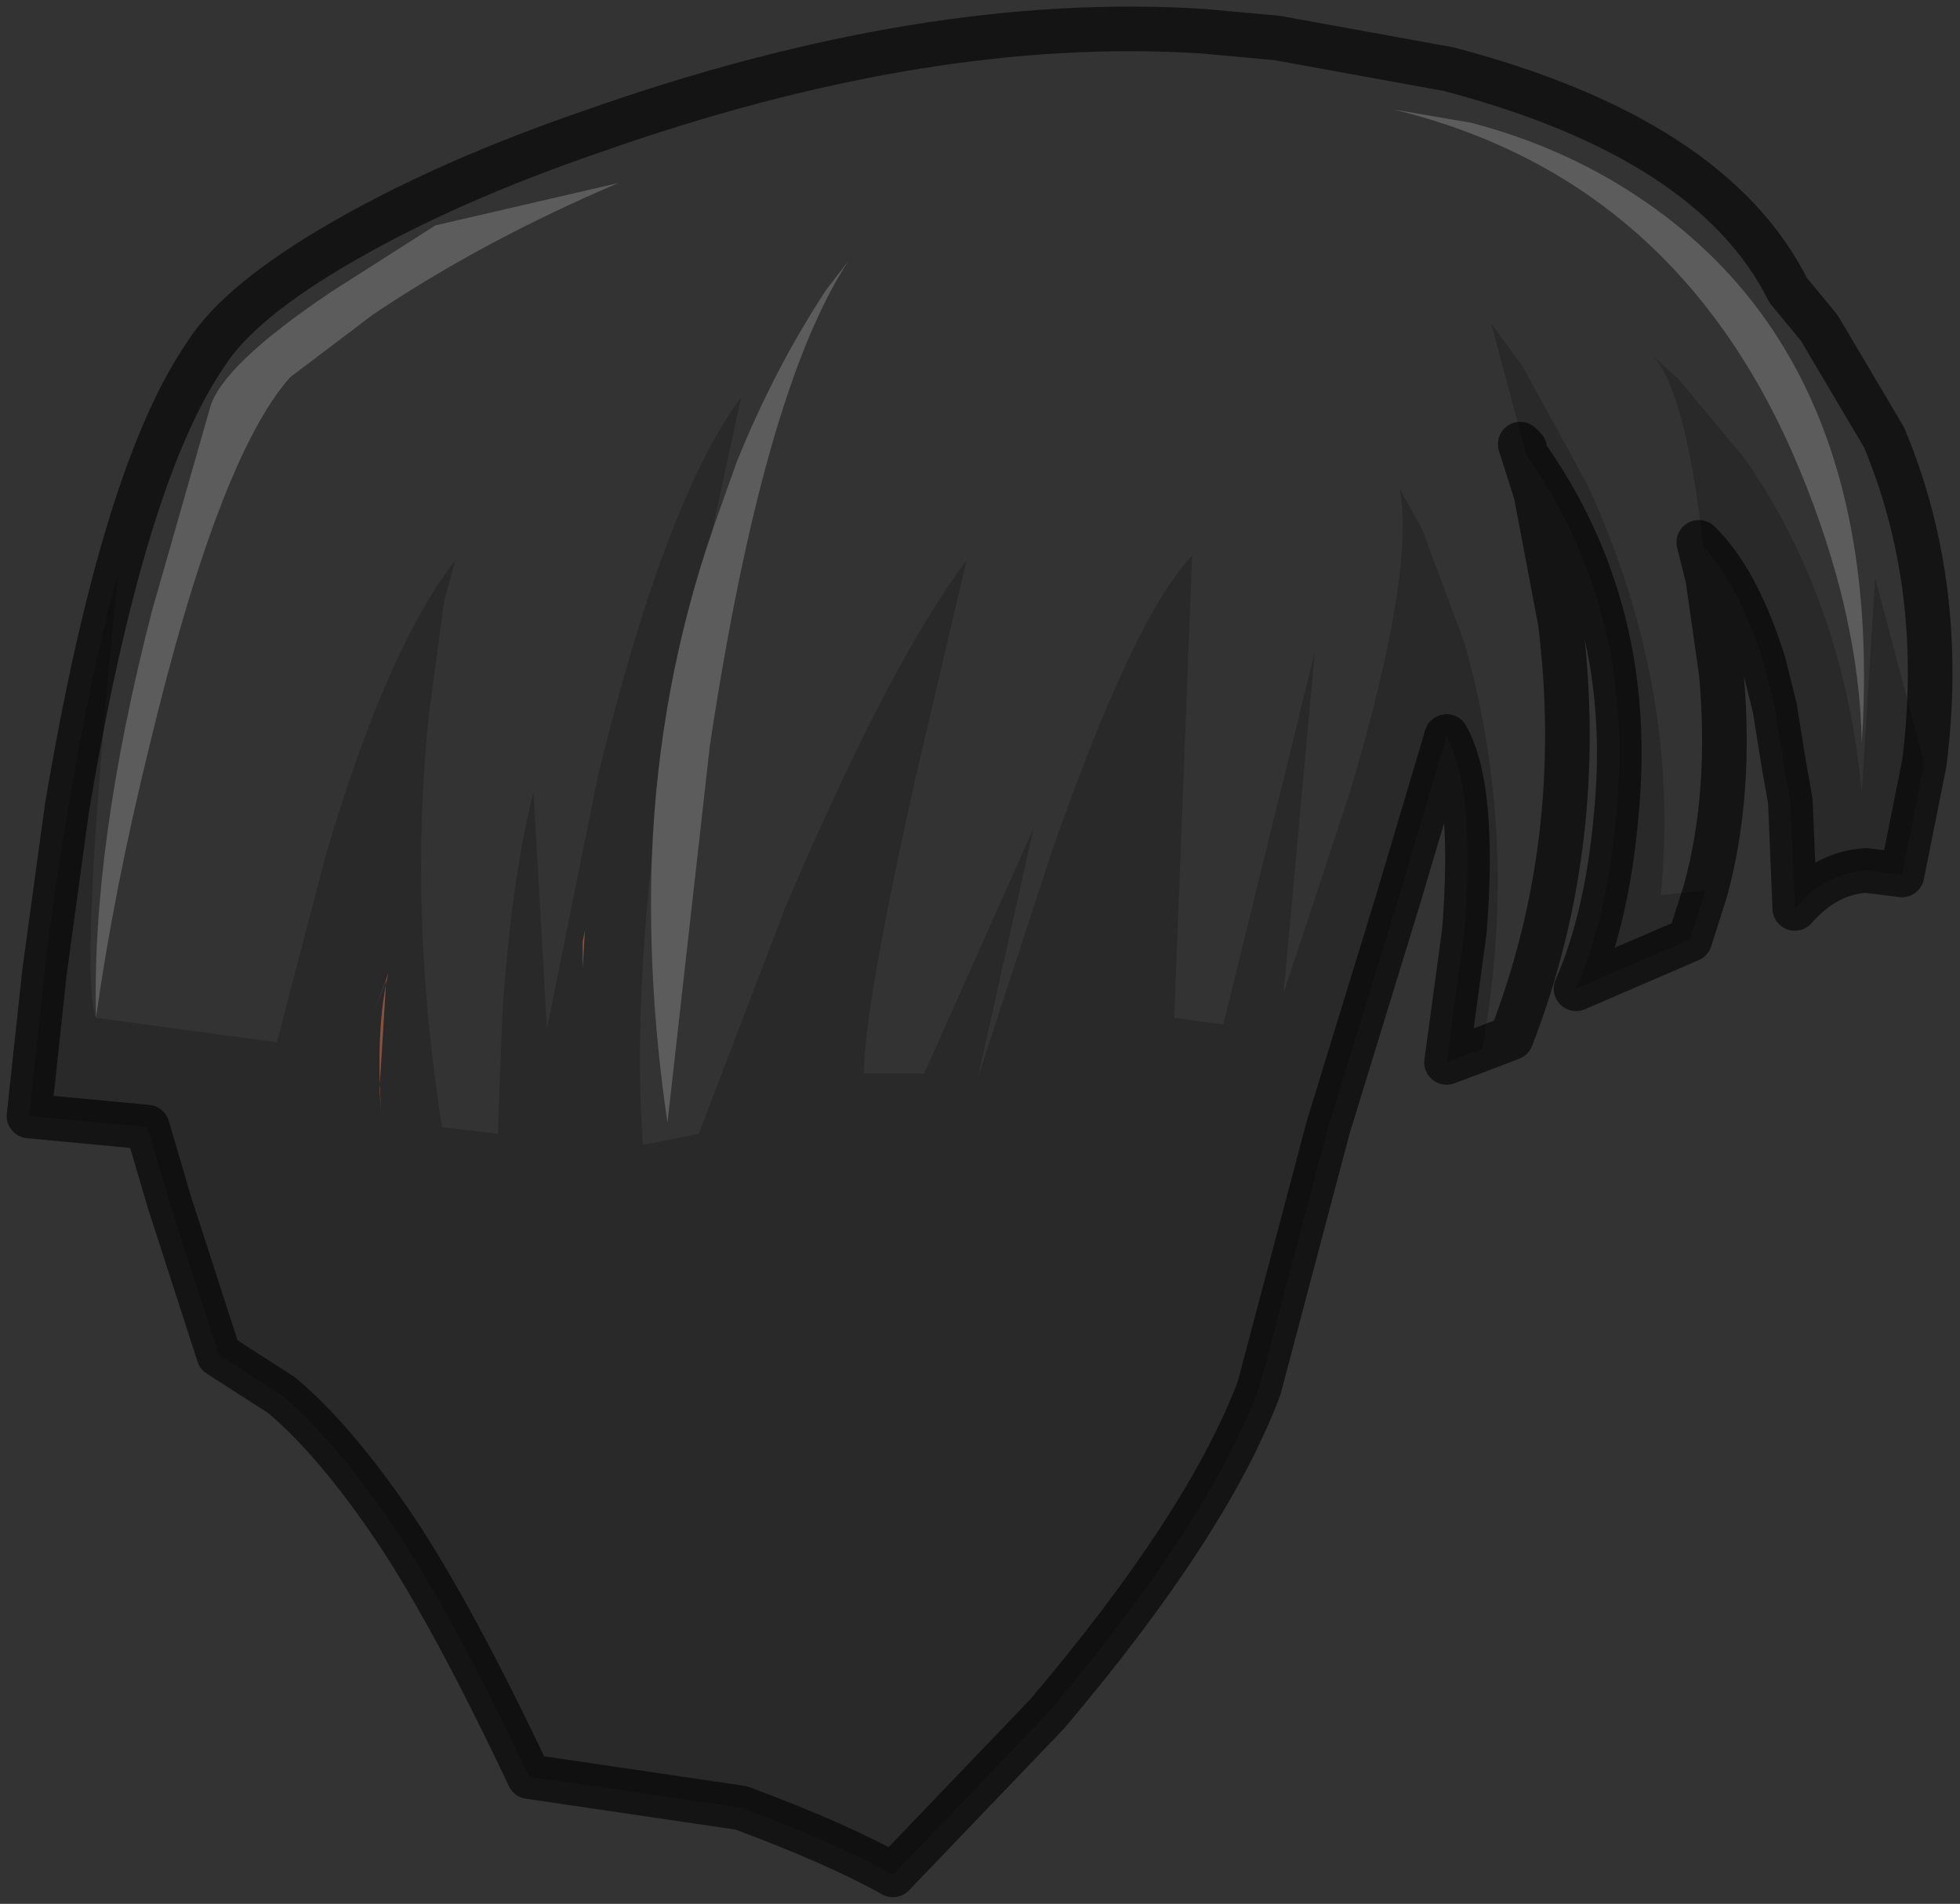 <?xml version="1.0" encoding="UTF-8" standalone="no"?>
<svg xmlns:xlink="http://www.w3.org/1999/xlink" height="42.65px" width="43.9px" xmlns="http://www.w3.org/2000/svg">
  <rect width="100%" height="100%" fill="#333333" stroke="none"/>
  <g transform="matrix(1.0, 0.0, 0.0, 1.0, 20.45, 14.8)">
    <path d="M-19.45 6.95 L-18.95 3.3 Q-17.7 -4.15 -15.85 -6.85 -15.1 -8.05 -12.75 -9.4 -10.4 -10.75 -7.2 -11.85 0.3 -14.5 6.5 -14.1 L8.15 -13.95 12.0 -13.25 Q17.9 -11.7 19.6 -8.3 L20.3 -7.45 21.75 -5.0 Q23.15 -1.65 22.65 2.3 L21.55 -1.85 21.25 2.95 Q20.85 -1.3 18.65 -4.5 L17.15 -6.3 16.55 -6.85 Q17.3 -6.1 17.7 -2.55 L17.6 -2.65 17.8 -1.85 18.1 0.25 Q18.35 2.95 17.75 5.15 L16.75 5.25 Q17.2 0.6 15.1 -3.95 L13.65 -6.6 12.95 -7.55 13.7 -4.75 13.6 -4.85 13.95 -3.75 14.5 -0.85 Q15.1 4.05 13.4 8.45 L12.75 8.7 Q13.6 4.0 12.35 -0.4 L11.4 -2.95 10.9 -3.85 Q11.25 -2.0 9.8 2.9 L8.3 7.45 9.0 -0.2 6.95 8.15 5.85 8.0 6.25 -2.35 Q4.95 -1.0 3.1 4.3 L1.45 9.35 2.7 3.75 0.25 9.25 -1.1 9.25 Q-1.1 7.8 0.05 2.65 L1.2 -2.25 Q-0.5 0.0 -2.85 5.5 L-4.8 10.6 -6.05 10.85 Q-6.25 8.15 -5.85 4.4 -5.95 7.3 -5.5 10.35 L-4.55 1.9 Q-3.35 -6.05 -1.45 -8.95 L-1.95 -8.3 Q-3.1 -6.55 -3.95 -4.45 L-4.5 -2.9 -3.85 -5.9 Q-5.55 -3.6 -7.05 2.55 L-8.2 8.25 -8.5 2.95 Q-9.0 4.9 -9.2 7.95 L-9.3 10.6 -10.55 10.45 Q-11.3 5.7 -10.85 1.25 L-10.5 -1.35 -10.25 -2.25 Q-11.8 -0.25 -13.15 4.35 L-14.25 8.55 -18.3 8.0 Q-18.7 6.95 -17.8 -2.0 -18.7 1.35 -19.35 6.1 L-19.45 6.95 M-18.3 8.0 Q-17.9 5.15 -17.1 1.9 -15.55 -4.55 -13.95 -6.35 L-12.1 -7.75 Q-9.65 -9.4 -6.6 -10.7 L-10.7 -9.75 -13.05 -8.25 Q-15.5 -6.6 -15.75 -5.65 L-17.05 -1.1 Q-18.4 4.15 -18.3 8.0 M12.5 -12.05 L10.75 -12.35 Q17.15 -10.8 19.85 -4.3 21.2 -1.05 21.25 1.85 21.8 -6.65 16.3 -10.35 14.6 -11.5 12.5 -12.05" fill="#ffffff" fill-opacity="0.0" fill-rule="evenodd" stroke="none"/>
    <path d="M-18.3 8.0 Q-18.4 4.15 -17.05 -1.1 L-15.75 -5.65 Q-15.5 -6.6 -13.05 -8.25 L-10.7 -9.75 -6.6 -10.7 Q-9.65 -9.4 -12.1 -7.75 L-13.95 -6.35 Q-15.55 -4.55 -17.1 1.9 -17.9 5.15 -18.3 8.0 M-4.5 -2.9 L-3.95 -4.45 Q-3.1 -6.55 -1.95 -8.3 L-1.45 -8.95 Q-3.35 -6.05 -4.55 1.9 L-5.5 10.35 Q-5.95 7.3 -5.85 4.4 -5.7 0.6 -4.5 -2.9 M12.5 -12.05 Q14.6 -11.5 16.3 -10.35 21.8 -6.65 21.25 1.85 21.2 -1.05 19.85 -4.3 17.15 -10.8 10.75 -12.35 L12.5 -12.05" fill="#ffffff" fill-opacity="0.2" fill-rule="evenodd" stroke="none"/>
    <path d="M-19.45 6.95 L-19.35 6.1 Q-18.7 1.35 -17.8 -2.0 -18.7 6.95 -18.3 8.0 L-14.25 8.55 -13.15 4.35 Q-11.8 -0.25 -10.25 -2.25 L-10.5 -1.35 -10.85 1.25 Q-11.3 5.7 -10.55 10.45 L-9.3 10.6 -9.2 7.95 Q-9.0 4.9 -8.5 2.95 L-8.2 8.25 -7.05 2.55 Q-5.55 -3.6 -3.85 -5.9 L-4.5 -2.9 Q-5.7 0.6 -5.85 4.4 -6.25 8.15 -6.05 10.85 L-4.8 10.6 -2.85 5.5 Q-0.5 0.0 1.2 -2.25 L0.05 2.65 Q-1.1 7.8 -1.1 9.25 L0.25 9.25 2.7 3.75 1.45 9.35 3.1 4.3 Q4.95 -1.0 6.25 -2.35 L5.85 8.0 6.95 8.15 9.0 -0.2 8.3 7.45 9.8 2.9 Q11.25 -2.0 10.9 -3.85 L11.4 -2.95 12.35 -0.4 Q13.6 4.0 12.75 8.7 L11.95 9.0 12.35 6.05 Q12.6 2.85 11.95 1.7 L10.85 5.4 9.3 10.45 7.75 16.3 Q6.6 19.35 3.0 23.6 L-0.45 27.2 Q-1.7 26.5 -3.85 25.7 L-8.6 25.0 Q-10.3 21.4 -11.6 19.45 -12.95 17.45 -14.15 16.45 L-15.55 15.55 -16.65 12.15 -17.15 10.45 -19.8 10.2 -19.45 6.95 M13.7 -4.75 L12.95 -7.55 13.65 -6.6 15.1 -3.95 Q17.2 0.6 16.75 5.25 L17.75 5.15 17.4 6.25 14.85 7.35 Q15.55 5.75 15.75 3.45 16.2 -1.15 13.7 -4.65 L13.7 -4.75 M17.7 -2.55 Q17.3 -6.1 16.55 -6.85 L17.15 -6.3 18.65 -4.5 Q20.85 -1.3 21.25 2.95 L21.55 -1.85 22.65 2.3 22.15 4.8 21.35 4.7 Q20.45 4.75 19.75 5.55 L19.65 3.15 19.5 2.3 19.3 1.05 19.05 0.05 Q18.5 -1.7 17.7 -2.55 M-7.4 6.3 L-7.4 6.9 -7.35 6.05 -7.4 6.3 M9.3 10.45 L8.8 10.3 9.3 10.45 M-12.1 7.95 L-11.8 7.15 -11.95 9.6 -11.9 10.3 Q-12.05 8.25 -11.75 7.0 L-12.1 7.95" fill="#000000" fill-opacity="0.2" fill-rule="evenodd" stroke="none"/>
    <path d="M-7.4 6.3 L-7.35 6.05 -7.4 6.9 -7.4 6.3 M9.3 10.45 L8.8 10.3 9.3 10.45 M-12.1 7.95 L-11.75 7.0 Q-12.05 8.25 -11.9 10.3 L-11.95 9.6 -11.8 7.15 -12.1 7.95" fill="#89513e" fill-rule="evenodd" stroke="none"/>
    <path d="M22.65 2.3 Q23.15 -1.65 21.75 -5.0 L20.3 -7.45 19.6 -8.3 Q17.9 -11.7 12.0 -13.25 L8.15 -13.95 6.5 -14.1 Q0.3 -14.5 -7.2 -11.85 -10.4 -10.75 -12.75 -9.4 -15.1 -8.05 -15.85 -6.85 -17.7 -4.15 -18.95 3.3 L-19.45 6.95 -19.8 10.2 -17.15 10.45 -16.65 12.15 -15.55 15.55 -14.15 16.45 Q-12.95 17.45 -11.6 19.45 -10.3 21.4 -8.6 25.0 L-3.85 25.7 Q-1.7 26.5 -0.45 27.2 L3.0 23.6 Q6.6 19.35 7.75 16.3 L9.3 10.45 10.85 5.4 11.95 1.7 Q12.6 2.85 12.35 6.05 L11.95 9.0 12.75 8.7 13.4 8.45 Q15.1 4.05 14.5 -0.85 L13.95 -3.75 13.6 -4.85 13.7 -4.75 13.7 -4.65 Q16.2 -1.15 15.75 3.45 15.55 5.75 14.85 7.35 L17.4 6.25 17.75 5.15 Q18.35 2.95 18.1 0.25 L17.8 -1.85 17.6 -2.65 17.7 -2.55 Q18.5 -1.7 19.05 0.05 L19.3 1.05 19.5 2.3 19.65 3.15 19.75 5.55 Q20.45 4.75 21.35 4.7 L22.15 4.8 22.65 2.3 Z" fill="none" stroke="#000000" stroke-linecap="square" stroke-linejoin="round" stroke-opacity="0.6" stroke-width="1.0"/>
  </g>
</svg>
